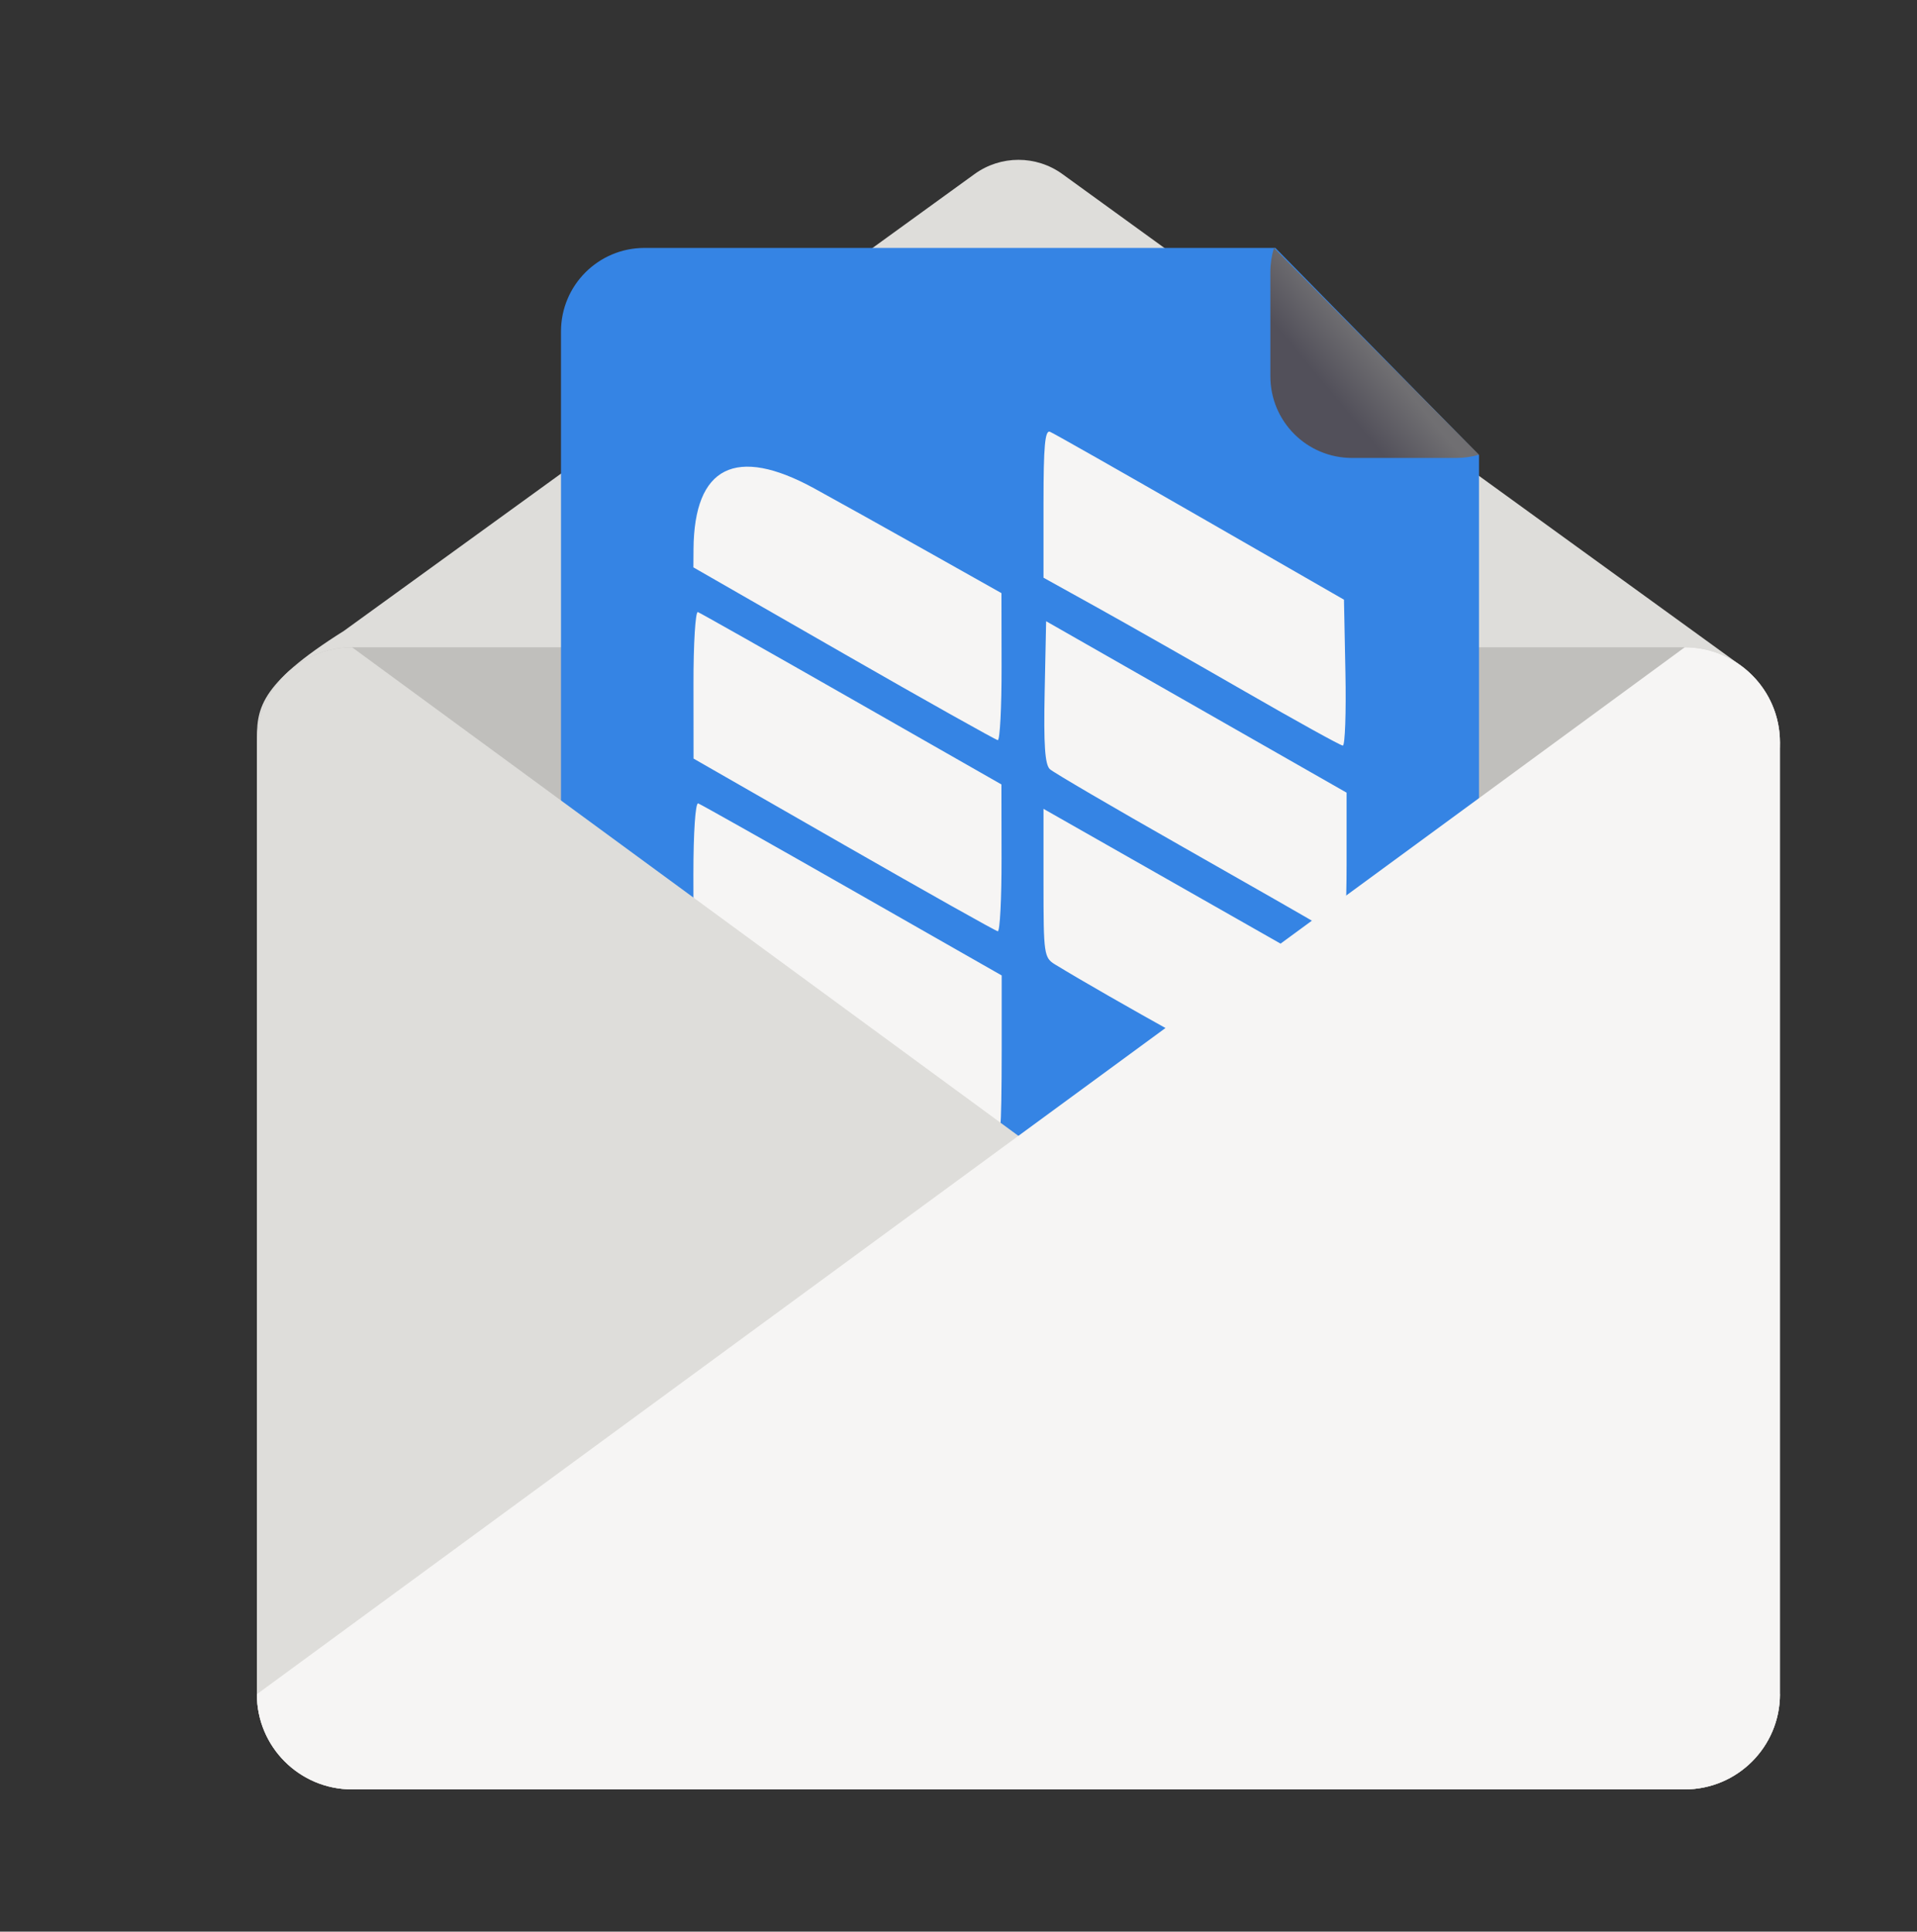 <svg fill="none" height="129" viewBox="0 0 128 129" width="128" xmlns="http://www.w3.org/2000/svg" xmlns:xlink="http://www.w3.org/1999/xlink">
  <rect x="0" y="0" width="128" height="129" fill="#333333" stroke="none"/>
  <linearGradient id="paint4_linear" gradientUnits="userSpaceOnUse" x1="92.486" x2="89.388" y1="24.285" y2="26.856">
    <stop offset="0" stop-color="#706f72"/>
    <stop offset="1" stop-color="#52505a"/>
  </linearGradient>
  <path d="m118.848 49.584c0-2.157-1.074-4.061-2.716-5.212l-45.194-32.747c-1.75-1.268-4.117-1.268-5.867-0l-42.108 30.507c-5.811 3.651-5.811 5.295-5.811 7.452 0 3.511 2.845 6.356 6.356 6.356 1.354 0 2.61-.424 3.64-1.144l40.848-29.74.004-.002.004.002 40.848 29.74c1.03.72 2.286 1.144 3.64 1.144 3.51 0 6.356-2.845 6.356-6.356z" fill="#deddda"/>
  <path d="m67.576 18.652-42.373 32.204 85.806 1.059s-28.32-22.317-43.433-33.263z" fill="#deddda"/>
  <path d="m112.492 119.5h-88.984c-3.511 0-6.356-2.845-6.356-6.356v-63.56c0-3.511 2.845-6.356 6.356-6.356h88.984c3.51 0 6.356 2.845 6.356 6.356v63.56c0 3.511-2.846 6.356-6.356 6.356z" fill="#c0bfbc"/>
  <path d="m37.459 22.13c0-3.077 2.495-5.572 5.572-5.572h42.13l13.592 13.836v55.816c0 3.077-2.495 5.572-5.572 5.572h-50.15c-3.077 0-5.572-2.495-5.572-5.572z" fill="#3584e4"/>
  <path d="m84.328 72.125c-.977-.346-10.199-5.472-13.867-7.707-.755-.46-.785-.667-.785-5.44v-4.961l10.104 5.746 10.104 5.746.015 2.02c.03 4.183-2.002 5.859-5.571 4.596zm-27.038-2.494c-5.181-2.954-9.774-5.599-10.206-5.877-.753-.484-.785-.705-.785-5.361 0-2.802.135-4.807.32-4.74.176.064 4.808 2.675 10.293 5.803l9.972 5.687v4.932c0 2.712-.04 4.931-.087 4.93-.048-.002-4.327-2.419-9.508-5.373zm-.954-13.222-10.026-5.748-.005-4.95c-.005-2.722.129-4.898.294-4.835.165.064 4.792 2.679 10.283 5.813l9.984 5.698.008 4.921c.005 2.706-.108 4.904-.252 4.885-.144-.021-4.773-2.623-10.287-5.784zm32.007 5.514c-.576-.352-4.815-2.78-9.421-5.394-4.606-2.615-8.575-4.937-8.82-5.161-.331-.301-.421-1.635-.349-5.144l.098-4.737 7.676 4.381c4.222 2.409 8.736 4.985 10.031 5.724l2.355 1.344v4.819c0 2.651-.118 4.817-.262 4.814-.144 0-.733-.294-1.308-.646zm-5.234-15.754c-3.454-1.989-7.89-4.511-9.857-5.603l-3.576-1.985v-4.961c0-3.834.099-4.92.436-4.783.24.099 4.754 2.661 10.031 5.695l9.595 5.516.097 4.875c.053 2.681-.026 4.872-.174 4.869-.149 0-3.097-1.633-6.552-3.623zm-26.779-2.521-10.031-5.757.008-1.212c.038-5.535 2.82-6.933 8.07-4.057 1.469.805 4.88 2.706 7.581 4.226l4.91 2.763.008 4.921c.005 2.706-.11 4.91-.254 4.897-.144-.021-4.776-2.614-10.293-5.781z" fill="#f6f5f4"/>
  <path d="m90.284 30.584c-3.026 0-5.461-2.436-5.461-5.461v-6.951c0-.562.084-1.104.24-1.613l13.69 13.809c-.482.139-.991.216-1.518.216z" fill="url(#paint4_linear)"/>
  <path d="m112.492 119.5h-88.984c-3.511 0-6.356-2.845-6.356-6.356v-63.56c0-3.511 2.845-6.356 6.356-6.356l95.34 69.916c0 3.511-2.846 6.356-6.356 6.356z" fill="#deddda"/>
  <path d="m23.508 119.5h88.984c3.51 0 6.356-2.845 6.356-6.356v-63.56c0-3.511-2.846-6.356-6.356-6.356l-95.34 69.916c0 3.511 2.845 6.356 6.356 6.356z" fill="#f6f5f4"/>
  <path d="m116.304 39.417-48.304 35.167z" fill="#de5145"/>
</svg>
